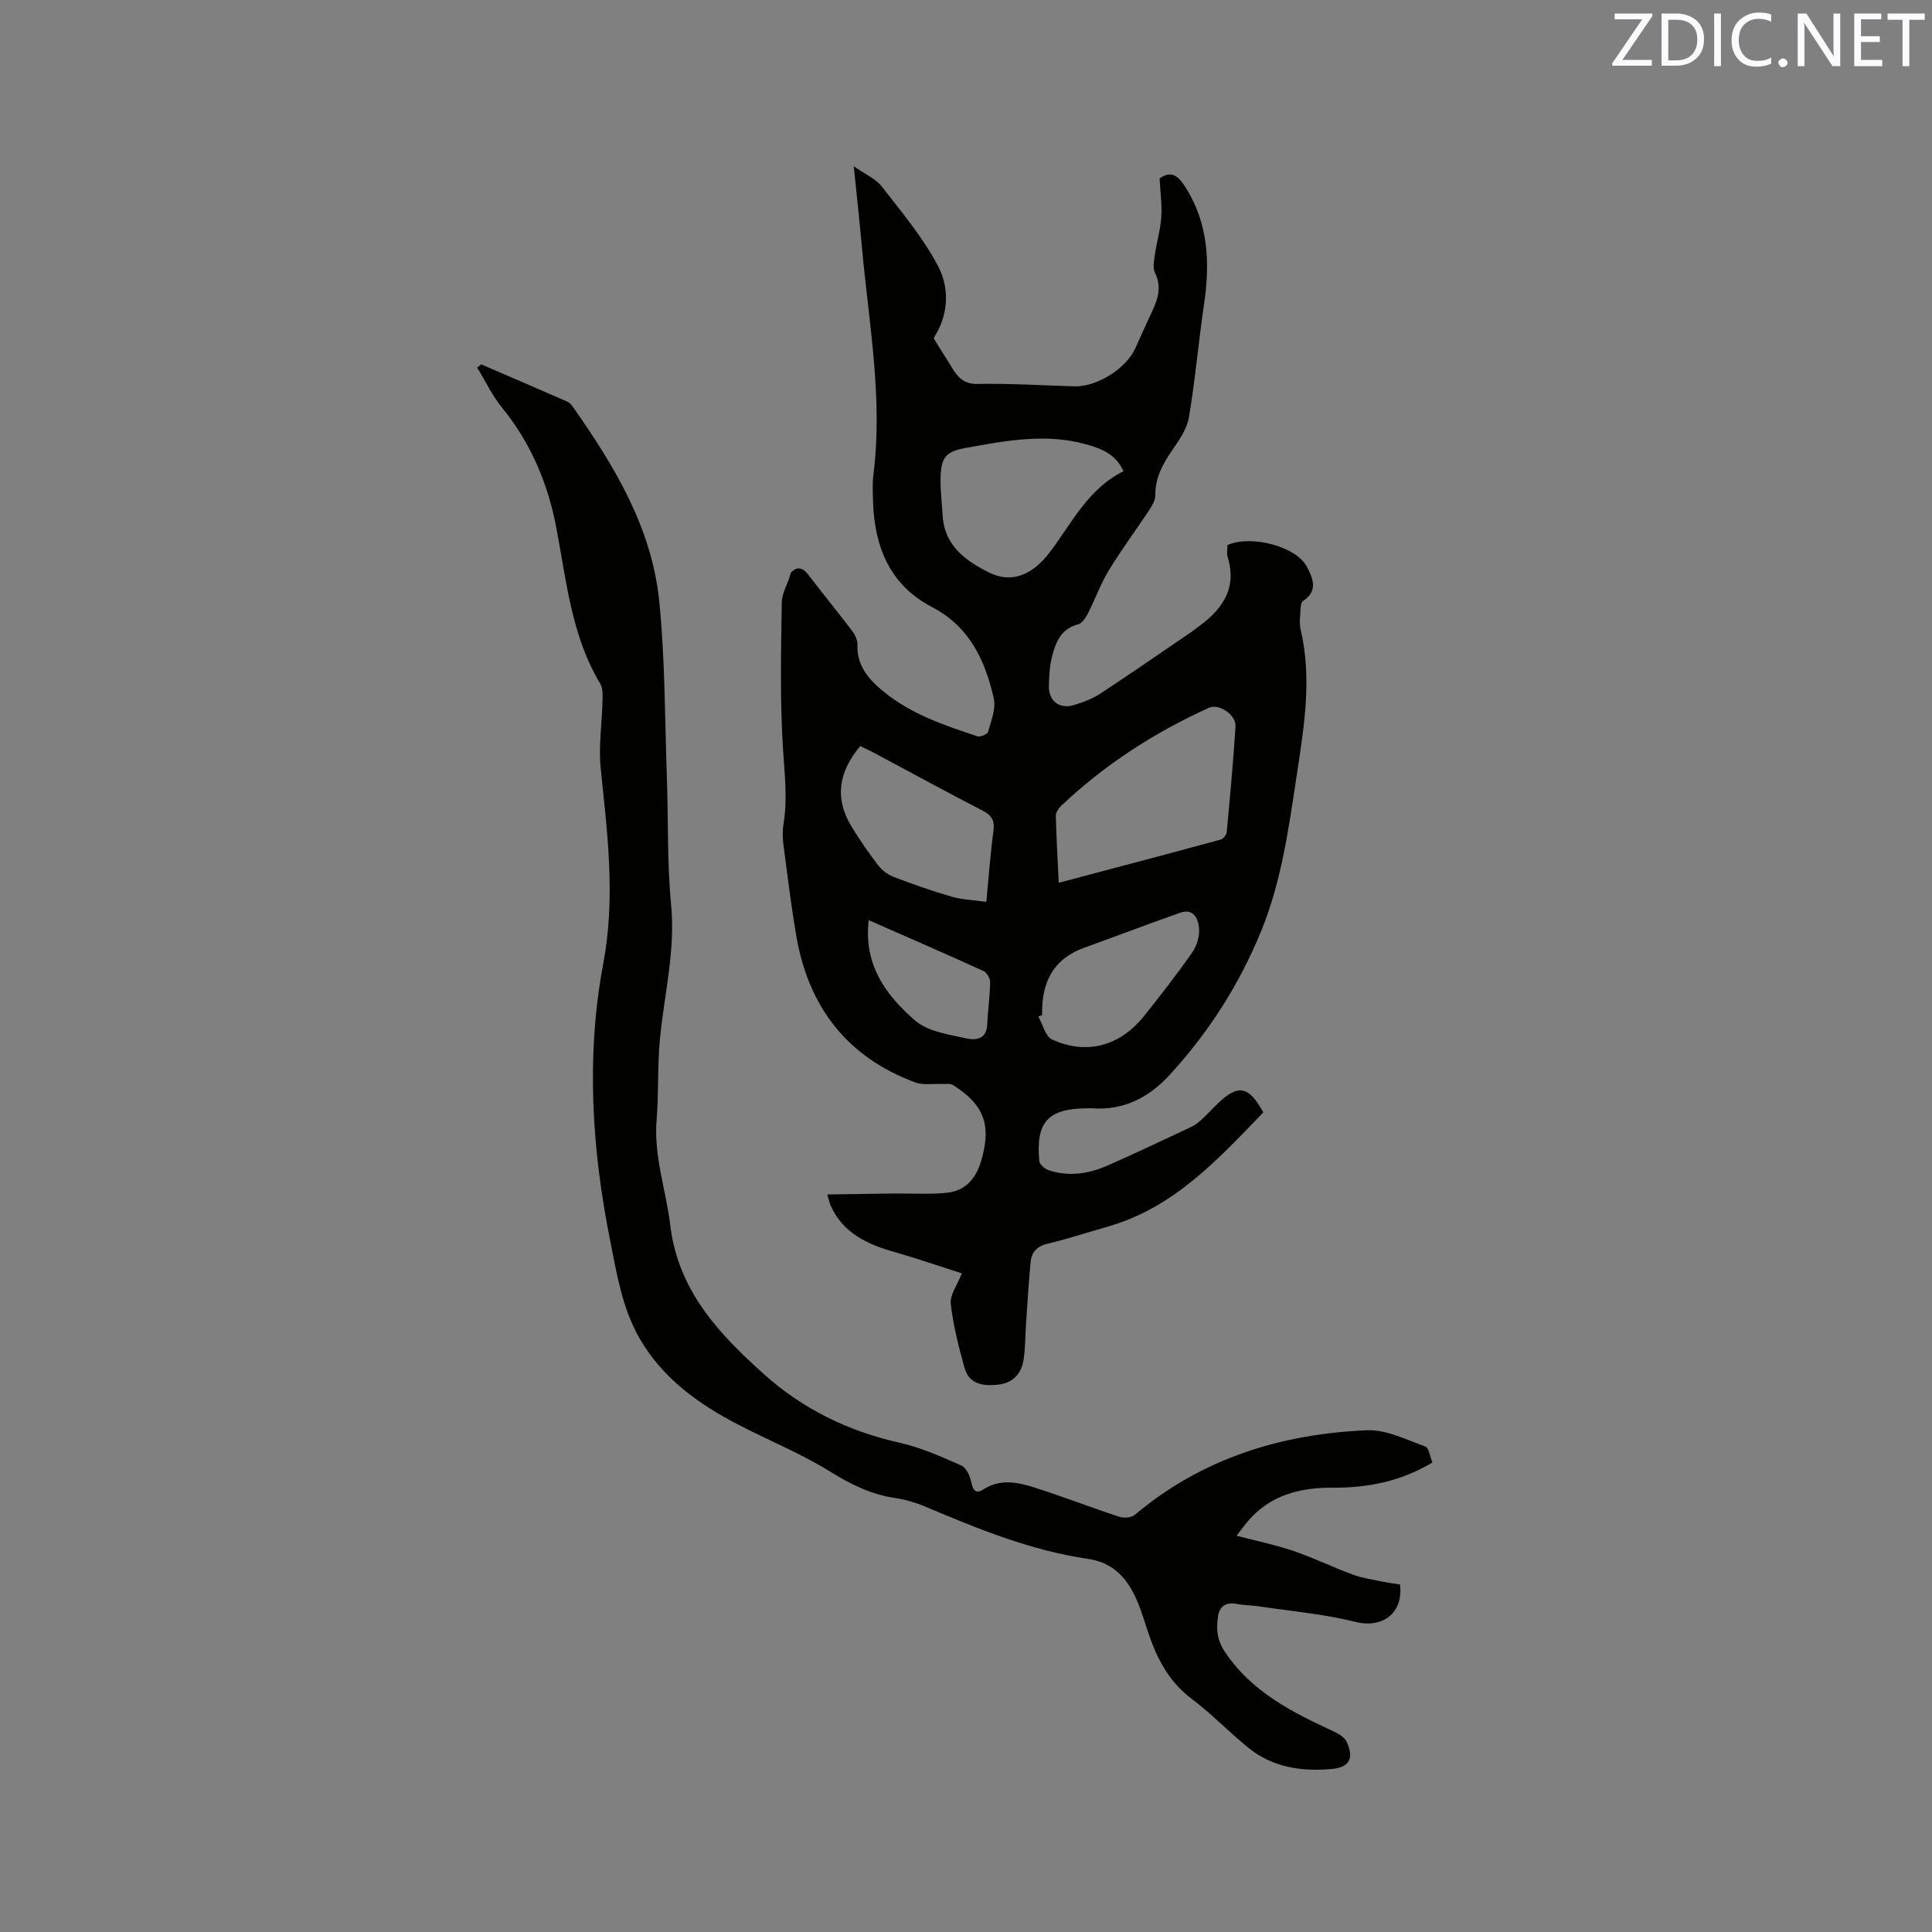 <svg enable-background="new 0 0 400 400" viewBox="0 0 400 400" xmlns="http://www.w3.org/2000/svg"><rect x="0" y="0" width="400" height="400" fill="#808080" stroke="none"/><path d="m199.14 263.64c-4.57-1.46-9.15-3.06-13.81-4.38-5.69-1.61-10.78-3.9-13.37-9.7-.2-.46-.3-.97-.69-2.26 4.83-.07 9.32-.15 13.8-.2 3.68-.04 7.4.23 11.05-.16 3.73-.39 5.91-2.9 6.99-6.5 2.22-7.38.7-11.73-5.82-15.8-.6-.37-1.56-.17-2.35-.21-1.83-.09-3.82.28-5.46-.33-14.21-5.27-22.15-15.76-24.65-30.5-1.04-6.16-1.8-12.37-2.61-18.56-.19-1.44-.24-2.96-.01-4.39.88-5.28.22-10.48-.11-15.77-.62-10.03-.4-20.13-.24-30.19.03-2 1.37-3.98 1.87-6.1 1.25-1.39 2.45-1.14 3.67.46 2.95 3.88 6.05 7.65 9 11.53.6.79 1.15 1.89 1.12 2.82-.18 4.45 2.36 7.3 5.48 9.84 5.7 4.65 12.55 6.94 19.39 9.21.59.2 2.05-.45 2.19-.95.62-2.27 1.65-4.79 1.17-6.91-1.79-7.89-5-14.86-12.86-18.95-8.68-4.52-11.88-12.51-12.14-21.92-.05-1.8-.15-3.63.07-5.4 2.02-15.77-.93-31.28-2.34-46.88-.49-5.37-1.08-10.73-1.72-17.03 2.38 1.68 4.56 2.59 5.81 4.21 4.13 5.32 8.55 10.58 11.66 16.49 2.19 4.16 2.25 9.35-.36 13.93-.2.36-.61.89-.49 1.09 1.17 2 2.47 3.93 3.67 5.92 1.24 2.04 2.46 3.5 5.39 3.44 6.66-.13 13.34.31 20.01.5 4.63.14 10.7-3.67 12.61-7.89.96-2.12 1.9-4.26 2.89-6.37 1.39-2.95 2.87-5.79 1.19-9.23-.5-1.02-.22-2.5-.04-3.74.38-2.62 1.16-5.19 1.33-7.82.17-2.61-.21-5.26-.35-8 2.33-1.63 3.77-.64 5.2 1.58 4.93 7.61 5.27 15.86 4 24.49-1.14 7.76-1.82 15.58-3.11 23.31-.39 2.35-1.91 4.63-3.32 6.66-2.03 2.94-3.7 5.85-3.66 9.59.01 1.04-.7 2.19-1.32 3.13-2.74 4.16-5.73 8.16-8.32 12.41-1.68 2.75-2.76 5.86-4.24 8.75-.48.93-1.22 2.18-2.06 2.39-3.63.91-4.69 3.77-5.46 6.77-.49 1.93-.58 3.99-.63 5.99-.08 3.11 2.18 4.87 5.18 3.97 1.91-.58 3.86-1.32 5.51-2.4 6.37-4.18 12.63-8.53 18.93-12.82.26-.18.5-.39.76-.57 5.14-3.65 8.75-7.97 6.63-14.88-.23-.76-.03-1.66-.03-2.47 4.95-2.17 14.22.32 16.41 4.45 1.32 2.5 2.41 5.07-.81 7.16-.39.25-.45 1.16-.48 1.77-.07 1.37-.28 2.82.02 4.12 2.35 9.96.77 19.82-.73 29.67-1.69 11.09-3.14 22.23-7.44 32.75-4.54 11.12-10.89 21.03-19.01 29.85-4.34 4.71-9.52 7.33-16.05 6.85-.32-.02-.64 0-.95 0-8.1.04-10.7 2.83-9.92 10.93.07.71 1.17 1.65 1.98 1.91 4.12 1.34 8.21.74 12.08-.96 5.91-2.59 11.74-5.37 17.59-8.12.74-.35 1.41-.93 2.02-1.5 1.09-1.01 2.1-2.1 3.16-3.14 4.28-4.16 6.49-3.83 9.55 1.73-9.34 9.66-18.45 19.71-32.16 23.63-4.17 1.19-8.3 2.56-12.52 3.56-2.23.53-3.32 1.77-3.51 3.84-.39 4.21-.65 8.43-.94 12.65-.18 2.53-.12 5.1-.52 7.59-.46 2.88-2.24 4.78-5.28 5.1s-5.98-.04-6.94-3.5c-1.2-4.35-2.35-8.77-2.84-13.24-.22-1.83 1.34-3.86 2.29-6.3zm20.06-80.87c11.54-3.06 22.57-5.96 33.56-8.95.52-.14 1.16-.99 1.22-1.56.68-7.28 1.36-14.55 1.82-21.85.15-2.42-3.44-4.81-5.48-3.88-11.27 5.11-21.56 11.74-30.57 20.26-.56.53-1.16 1.4-1.15 2.1.1 4.42.36 8.86.6 13.88zm13.4-85.2c-1.55-3.53-4.55-4.69-7.77-5.59-8.47-2.35-16.83-.7-25.14.81-4.1.75-4.92 2.19-4.96 6.5-.02 2.53.29 5.06.45 7.59.4 6.16 4.81 9.25 9.56 11.64 4.65 2.34 9.02.57 12.65-4.24 4.55-6.03 7.91-13.11 15.21-16.71zm-28.39 89.15c.52-5.44.85-10.08 1.47-14.68.29-2.13-.33-3.22-2.23-4.2-7.61-3.93-15.12-8.04-22.67-12.07-.89-.47-1.81-.88-2.69-1.3-4.46 5.34-5.35 10.8-1.82 16.61 1.7 2.79 3.56 5.49 5.55 8.08.79 1.03 2.02 1.94 3.23 2.41 3.95 1.5 7.94 2.91 12 4.08 2.16.62 4.48.69 7.16 1.07zm11.55 23.46c-.26.09-.53.18-.79.28.93 1.63 1.46 4.12 2.85 4.75 7.14 3.28 14.06 1.38 19.06-4.87 3.44-4.3 6.82-8.66 9.97-13.17.95-1.36 1.55-3.35 1.4-4.97-.17-1.91-1.09-4.22-3.9-3.23-6.68 2.35-13.29 4.87-19.95 7.28-6.51 2.37-8.8 7.36-8.64 13.93zm-35.9-19.67c-1.11 9.28 3.63 15.6 9.59 20.77 2.64 2.3 6.95 2.88 10.61 3.71 1.74.39 4.18.3 4.32-2.76.14-2.95.57-5.9.62-8.85.01-.8-.69-2.03-1.39-2.35-7.76-3.53-15.58-6.93-23.75-10.52z" fill="#010100"/><path d="m99.61 75.43c5.97 2.58 11.95 5.14 17.9 7.75.45.2.82.66 1.12 1.08 8.59 12.24 16.33 25.03 17.86 40.22 1.21 12 1.15 24.12 1.57 36.19.32 8.9.04 17.85.89 26.69.91 9.49-1.44 18.53-2.32 27.77-.53 5.57-.24 11.21-.69 16.78-.61 7.5 1.96 14.51 2.83 21.74 1.63 13.63 10.12 22.54 19.45 30.91 7.99 7.16 17.46 11.78 28.06 14.15 4.4.98 8.63 2.89 12.78 4.72 1.02.45 1.78 2.2 2.04 3.47.34 1.74 1.02 2.43 2.5 1.47 3.43-2.23 7-1.52 10.42-.44 5.94 1.87 11.76 4.15 17.68 6.09.96.32 2.54.21 3.25-.38 13.89-11.71 30.28-16.76 48.05-17.52 3.99-.17 8.13 1.95 12.09 3.36.76.27.97 2.11 1.47 3.32-6.52 3.9-13.38 5.26-20.58 5.21-6.87-.05-13.03 1.52-17.67 7-.67.8-1.29 1.65-2.3 2.94 4.21 1.11 8.1 1.9 11.83 3.17 4.16 1.42 8.13 3.37 12.26 4.89 1.94.72 4.05 1.01 6.1 1.44 1.23.26 2.47.4 3.65.59.75 6.01-3.67 9.14-9.2 7.76-6.52-1.63-13.3-2.22-19.98-3.22-1.57-.24-3.18-.21-4.74-.52-2.14-.43-3.45.61-3.73 2.45-.39 2.55-.33 4.89 1.37 7.44 5.59 8.4 14.03 12.58 22.71 16.6.98.45 2.13 1.19 2.54 2.09 1.51 3.31.64 5.25-2.97 5.59-6.19.59-12.26-.24-17.31-4.31-4.04-3.26-7.65-7.07-11.8-10.18-5.06-3.79-7.51-9-9.35-14.73-.77-2.41-1.53-4.87-2.68-7.11-1.96-3.83-4.83-6.48-9.43-7.15-11.84-1.72-22.82-6.22-33.76-10.84-1.93-.81-4-1.44-6.07-1.74-5.03-.72-9.29-2.83-13.61-5.51-6.08-3.78-12.83-6.48-19.2-9.81-8.18-4.27-15.54-9.58-20.25-17.8-3.59-6.27-4.69-13.31-6.08-20.28-3.79-19-4.99-38.2-1.42-57.21 2.58-13.72.88-26.96-.52-40.44-.48-4.57.27-9.27.37-13.91.03-1.23.11-2.69-.48-3.67-5.99-10.02-6.98-21.31-9.11-32.43-1.7-8.86-5.21-17.37-11.14-24.61-2.07-2.53-3.5-5.58-5.22-8.4.29-.19.56-.43.82-.67z" fill="#010100"/><g fill="#fbfafc"><path d="m342.2 3.2-6.3 9.2h6.1v1.2h-8.2v-.5l6.2-9.1h-5.7v-1.2h7.8v.4z"/><path d="m344 13.7v-10.9h3.1c1.6 0 3 .5 4.1 1.4 1.1 1 1.6 2.2 1.6 3.9s-.5 3-1.6 4-2.5 1.5-4.2 1.5h-3zm1.4-9.6v8.4h1.6c1.4 0 2.5-.4 3.2-1.1.8-.8 1.2-1.8 1.2-3.2s-.4-2.4-1.2-3.1-1.8-1-3.1-1z"/><path d="m356.3 2.8v10.9h-1.4v-10.9z"/><path d="m366.6 13.2c-.8.4-1.8.6-3 .6-1.6 0-2.8-.5-3.7-1.5s-1.4-2.3-1.4-3.9c0-1.7.5-3.2 1.6-4.2s2.4-1.6 4-1.6c1 0 1.9.1 2.6.4v1.5c-.8-.4-1.6-.6-2.6-.6-1.2 0-2.2.4-3 1.2s-1.1 1.9-1.1 3.3c0 1.3.4 2.3 1.1 3.1s1.6 1.1 2.8 1.1c1.1 0 2-.2 2.8-.7v1.3z"/><path d="m368.2 13c0-.3.1-.5.3-.6.2-.2.4-.3.6-.3.3 0 .5.1.7.3s.3.4.3.6-.1.5-.3.6c-.2.2-.4.3-.7.3s-.5-.1-.6-.3c-.2-.2-.3-.4-.3-.6z"/><path d="m381.1 13.7h-1.7l-5.5-8.4c-.2-.2-.3-.5-.4-.7 0 .2.1.8.1 1.5v7.6h-1.4v-10.9h1.8l5.3 8.3c.3.4.4.6.4.8 0-.3-.1-.8-.1-1.6v-7.5h1.4v10.9z"/><path d="m389.7 13.7h-5.8v-10.9h5.6v1.2h-4.2v3.5h3.9v1.2h-3.9v3.7h4.4z"/><path d="m398.4 4.1h-3.1v9.6h-1.4v-9.6h-3.1v-1.3h7.7v1.3z"/></g></svg>